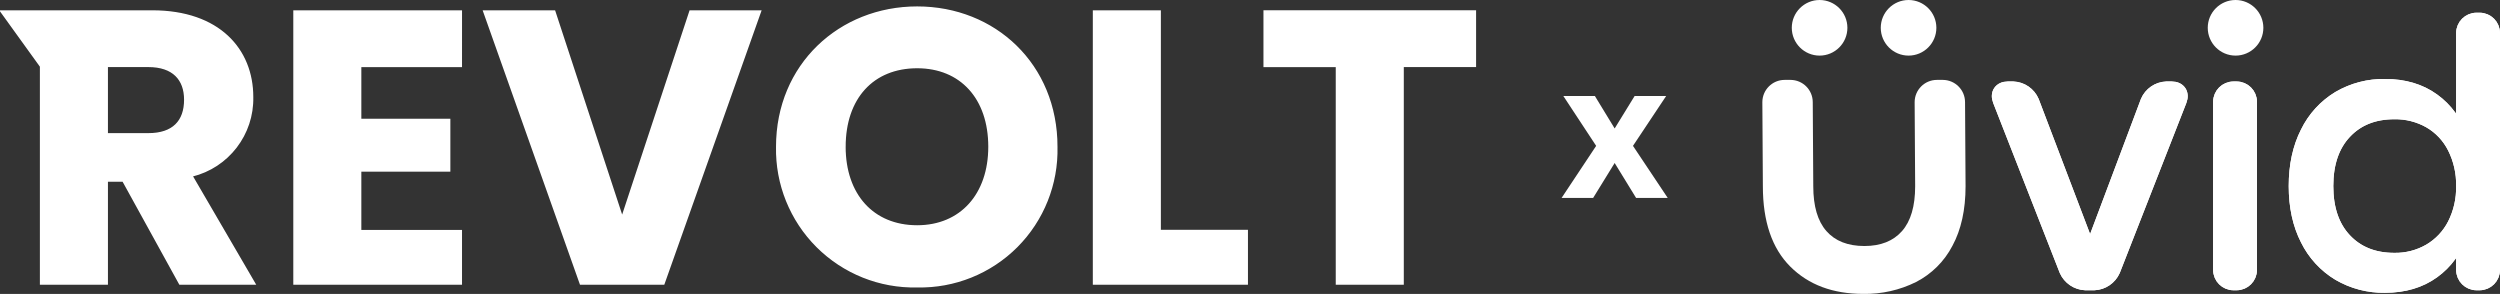<?xml version="1.0" standalone="no"?><!-- Generator: Gravit.io --><svg xmlns="http://www.w3.org/2000/svg" xmlns:xlink="http://www.w3.org/1999/xlink" style="isolation:isolate" viewBox="174.38 447 1574.24 185.076" width="1574.24" height="185.076"><rect x="174.38" y="447" width="1574.24" height="185.076" fill="#333333" stroke="none"/><g id="revoltxuvid"><g id="Group"><path d=" M 1454.859 510.557 L 1487.201 595.542 C 1489.036 600.367 1492.003 600.363 1493.818 595.528 L 1525.774 510.57 C 1527.97 505.474 1532.877 502.075 1538.42 501.812 L 1541.93 501.812 C 1547.091 501.812 1549.756 505.718 1547.872 510.523 L 1505.953 617.564 C 1503.677 622.639 1498.743 626.005 1493.188 626.275 L 1487.412 626.275 C 1481.856 626.006 1476.922 622.639 1474.647 617.564 L 1432.728 510.525 C 1430.847 505.718 1433.51 501.814 1438.673 501.814 L 1442.174 501.814 C 1447.722 502.076 1452.64 505.466 1454.859 510.557 L 1454.859 510.557 Z  M 1580.813 501.812 L 1582.744 501.812 C 1587.909 501.815 1592.094 506.003 1592.096 511.168 L 1592.096 616.921 C 1592.094 622.086 1587.909 626.273 1582.744 626.276 L 1580.819 626.276 C 1575.654 626.273 1571.468 622.086 1571.466 616.921 L 1571.466 511.168 C 1571.469 506.005 1575.651 501.82 1580.813 501.814 L 1580.813 501.812 Z  M 1676.201 500.227 L 1676.201 500.227 Q 1694.338 500.227 1706.919 509.295 L 1706.919 509.295 C 1715.25 515.263 1721.416 523.776 1724.488 533.552 L 1724.488 533.552 L 1724.488 467.859 C 1724.491 462.694 1728.678 458.508 1733.843 458.507 L 1735.765 458.507 C 1740.93 458.508 1745.117 462.694 1745.12 467.859 L 1745.12 616.922 C 1745.119 622.088 1740.931 626.276 1735.765 626.278 L 1733.843 626.278 C 1728.677 626.276 1724.489 622.088 1724.488 616.922 L 1724.488 594.538 L 1724.488 594.538 C 1721.416 604.314 1715.25 612.827 1706.919 618.795 L 1706.919 618.795 Q 1694.338 627.863 1676.201 627.863 L 1676.201 627.863 C 1665.857 628.047 1655.661 625.381 1646.729 620.159 L 1646.729 620.159 C 1637.989 614.886 1630.946 607.215 1626.438 598.056 L 1626.438 598.056 Q 1619.069 583.661 1619.069 564.159 L 1619.069 564.159 Q 1619.069 544.663 1626.438 530.156 L 1626.438 530.156 C 1630.922 520.951 1637.967 513.236 1646.729 507.939 L 1646.729 507.939 C 1655.661 502.717 1665.857 500.052 1676.201 500.235 L 1676.201 500.227 Z  M 1682.094 518.59 L 1682.094 518.59 Q 1663.051 518.59 1651.604 530.717 L 1651.604 530.717 Q 1640.154 542.847 1640.154 564.156 L 1640.154 564.156 Q 1640.154 585.468 1651.604 597.598 L 1651.604 597.598 Q 1663.053 609.725 1682.094 609.725 L 1682.094 609.725 C 1689.765 609.854 1697.326 607.896 1703.97 604.06 L 1703.97 604.06 C 1710.407 600.266 1715.636 594.724 1719.047 588.076 L 1719.047 588.076 C 1722.797 580.67 1724.665 572.455 1724.486 564.156 L 1724.486 564.156 C 1724.656 555.823 1722.789 547.574 1719.047 540.126 L 1719.047 540.126 C 1715.679 533.448 1710.44 527.895 1703.97 524.142 L 1703.97 524.142 C 1697.303 520.377 1689.75 518.46 1682.094 518.59 L 1682.094 518.59 Z " fill-rule="evenodd" fill="rgb(255,255,255)" vector-effect="non-scaling-stroke" stroke-width="7" stroke="rgb(255,255,255)" stroke-linejoin="miter" stroke-linecap="butt" stroke-miterlimit="4"/></g><g id="Group"><path d=" M 290.788 509.792 C 290.788 523.252 283.447 531.331 267.78 531.331 L 241.841 531.331 L 241.841 488.74 L 267.785 488.74 C 283.447 488.74 290.788 497.061 290.788 509.792 Z  M 174.88 453.987 L 199.993 488.822 L 199.993 625.787 L 241.846 625.787 L 241.846 560.941 L 251.882 560.941 L 287.62 625.802 L 334.858 625.802 L 295.207 557.759 C 318.014 552.208 333.891 531.544 333.38 508.077 C 333.38 478.216 312.333 453.987 270.234 453.987 L 174.88 453.987 Z  M 464.82 453.987 L 359.566 453.987 L 359.566 625.787 L 464.81 625.787 L 464.81 592.27 L 401.418 592.27 L 401.418 554.6 L 457.47 554.6 L 457.47 522.271 L 401.418 522.271 L 401.418 488.779 L 464.81 488.779 L 464.82 453.987 Z  M 566.148 583.708 L 523.562 453.987 L 479.004 453.987 L 539.948 625.787 L 592.329 625.787 L 653.273 453.987 L 608.972 453.987 L 566.148 583.708 Z  M 839.784 539.406 C 839.784 487.764 800.868 451.538 751.916 451.538 C 703.21 451.538 663.535 487.76 663.535 539.406 C 663.077 562.959 672.25 585.679 688.933 602.312 C 705.616 618.944 728.364 628.047 751.916 627.516 C 775.412 628.02 798.092 618.891 814.687 602.249 C 831.281 585.607 840.346 562.901 839.774 539.406 L 839.784 539.406 Z  M 706.393 539.406 C 706.393 508.811 724.016 489.479 751.916 489.479 C 779.328 489.479 797.197 508.797 797.197 539.406 C 797.197 569.509 779.328 589.334 751.916 589.334 C 724.006 589.334 706.383 569.509 706.383 539.406 L 706.393 539.406 Z  M 863.024 453.987 L 863.024 625.787 L 959.71 625.787 L 959.71 592.222 L 904.871 592.222 L 904.871 453.987 L 863.024 453.987 Z  M 970.471 488.759 L 1015.994 488.759 L 1015.994 625.787 L 1057.846 625.787 L 1057.846 488.75 L 1103.369 488.75 L 1103.369 453.977 L 970.471 453.977 L 970.471 488.759 Z " fill="rgb(255,255,255)" vector-effect="non-scaling-stroke" stroke-width="1" stroke="rgb(255,255,255)" stroke-linejoin="miter" stroke-linecap="butt" stroke-miterlimit="4"/><path d=" M 1157.717 571.625 L 1179.472 538.849 L 1158.808 507.451 L 1178.669 507.451 L 1191.125 527.886 L 1203.695 507.451 L 1223.556 507.451 L 1202.662 538.849 L 1224.532 571.625 L 1204.614 571.625 L 1191.125 549.641 L 1177.578 571.625 L 1157.717 571.625 Z " fill="rgb(255,255,255)"/><g id="Group-2"><path d=" M 1454.859 510.557 L 1487.201 595.542 C 1489.036 600.367 1492.003 600.363 1493.818 595.528 L 1525.774 510.57 C 1527.97 505.474 1532.877 502.075 1538.42 501.812 L 1541.93 501.812 C 1547.091 501.812 1549.756 505.718 1547.872 510.523 L 1505.953 617.564 C 1503.677 622.639 1498.743 626.005 1493.188 626.275 L 1487.412 626.275 C 1481.856 626.006 1476.922 622.639 1474.647 617.564 L 1432.728 510.525 C 1430.847 505.718 1433.51 501.814 1438.673 501.814 L 1442.174 501.814 C 1447.722 502.076 1452.64 505.466 1454.859 510.557 L 1454.859 510.557 Z  M 1580.813 501.812 L 1582.744 501.812 C 1587.909 501.815 1592.094 506.003 1592.096 511.168 L 1592.096 616.921 C 1592.094 622.086 1587.909 626.273 1582.744 626.276 L 1580.819 626.276 C 1575.654 626.273 1571.468 622.086 1571.466 616.921 L 1571.466 511.168 C 1571.469 506.005 1575.651 501.82 1580.813 501.814 L 1580.813 501.812 Z  M 1676.201 500.227 L 1676.201 500.227 Q 1694.338 500.227 1706.919 509.295 L 1706.919 509.295 C 1715.25 515.263 1721.416 523.776 1724.488 533.552 L 1724.488 533.552 L 1724.488 467.859 C 1724.491 462.694 1728.678 458.508 1733.843 458.507 L 1735.765 458.507 C 1740.93 458.508 1745.117 462.694 1745.12 467.859 L 1745.12 616.922 C 1745.119 622.088 1740.931 626.276 1735.765 626.278 L 1733.843 626.278 C 1728.677 626.276 1724.489 622.088 1724.488 616.922 L 1724.488 594.538 L 1724.488 594.538 C 1721.416 604.314 1715.25 612.827 1706.919 618.795 L 1706.919 618.795 Q 1694.338 627.863 1676.201 627.863 L 1676.201 627.863 C 1665.857 628.047 1655.661 625.381 1646.729 620.159 L 1646.729 620.159 C 1637.989 614.886 1630.946 607.215 1626.438 598.056 L 1626.438 598.056 Q 1619.069 583.661 1619.069 564.159 L 1619.069 564.159 Q 1619.069 544.663 1626.438 530.156 L 1626.438 530.156 C 1630.922 520.951 1637.967 513.236 1646.729 507.939 L 1646.729 507.939 C 1655.661 502.717 1665.857 500.052 1676.201 500.235 L 1676.201 500.227 Z  M 1682.094 518.59 L 1682.094 518.59 Q 1663.051 518.59 1651.604 530.717 L 1651.604 530.717 Q 1640.154 542.847 1640.154 564.156 L 1640.154 564.156 Q 1640.154 585.468 1651.604 597.598 L 1651.604 597.598 Q 1663.053 609.725 1682.094 609.725 L 1682.094 609.725 C 1689.765 609.854 1697.326 607.896 1703.97 604.06 L 1703.97 604.06 C 1710.407 600.266 1715.636 594.724 1719.047 588.076 L 1719.047 588.076 C 1722.797 580.67 1724.665 572.455 1724.486 564.156 L 1724.486 564.156 C 1724.656 555.823 1722.789 547.574 1719.047 540.126 L 1719.047 540.126 C 1715.679 533.448 1710.44 527.895 1703.97 524.142 L 1703.97 524.142 C 1697.303 520.377 1689.75 518.46 1682.094 518.59 L 1682.094 518.59 Z " fill-rule="evenodd" fill="rgb(255,255,255)" vector-effect="non-scaling-stroke" stroke-width="7" stroke="rgb(255,255,255)" stroke-linejoin="miter" stroke-linecap="butt" stroke-miterlimit="4"/><g id="Group_8"><path d=" M 1298.153 497.309 L 1301.831 497.309 C 1309.579 497.313 1315.859 503.593 1315.863 511.341 L 1316.19 564.28 L 1316.19 564.28 Q 1316.19 583.097 1324.464 592.507 L 1324.464 592.507 Q 1332.737 601.912 1348.381 601.912 L 1348.381 601.912 Q 1363.797 601.912 1372.073 592.507 L 1372.073 592.507 Q 1380.347 583.098 1380.347 564.28 L 1380.347 564.28 L 1380.021 511.341 C 1380.025 503.593 1386.305 497.313 1394.053 497.309 L 1397.729 497.309 C 1405.477 497.313 1411.757 503.593 1411.761 511.341 L 1412.087 564.28 L 1412.087 564.28 Q 1412.087 586.496 1403.811 601.802 L 1403.811 601.802 C 1398.719 611.581 1390.72 619.541 1380.915 624.583 L 1380.915 624.583 C 1370.603 629.7 1359.213 632.267 1347.703 632.065 L 1347.703 632.065 Q 1318.908 632.065 1301.68 614.837 L 1301.68 614.837 Q 1284.451 597.608 1284.451 564.28 L 1284.451 564.28 L 1284.125 511.341 C 1284.128 503.595 1290.406 497.315 1298.153 497.309 L 1298.153 497.309 Z " fill-rule="evenodd" fill="rgb(255,255,255)"/><g id="Group_7"><path d=" M 1358.688 464.509 C 1358.688 454.845 1366.534 447 1376.197 447 C 1385.86 447 1393.706 454.845 1393.706 464.509 C 1393.706 474.172 1385.86 482.018 1376.197 482.018 C 1366.534 482.018 1358.688 474.172 1358.688 464.509 Z " fill="rgb(255,255,255)"/><path d=" M 1302.66 464.509 C 1302.66 454.845 1310.506 447 1320.169 447 C 1329.832 447 1337.678 454.845 1337.678 464.509 C 1337.678 474.172 1329.832 482.018 1320.169 482.018 C 1310.506 482.018 1302.66 474.172 1302.66 464.509 Z " fill="rgb(255,255,255)"/></g></g><path d=" M 1564.592 464.509 C 1564.592 454.845 1572.437 447 1582.101 447 C 1591.764 447 1599.609 454.845 1599.609 464.509 C 1599.609 474.172 1591.764 482.018 1582.101 482.018 C 1572.437 482.018 1564.592 474.172 1564.592 464.509 Z " fill="rgb(255,255,255)"/></g></g></g></svg>